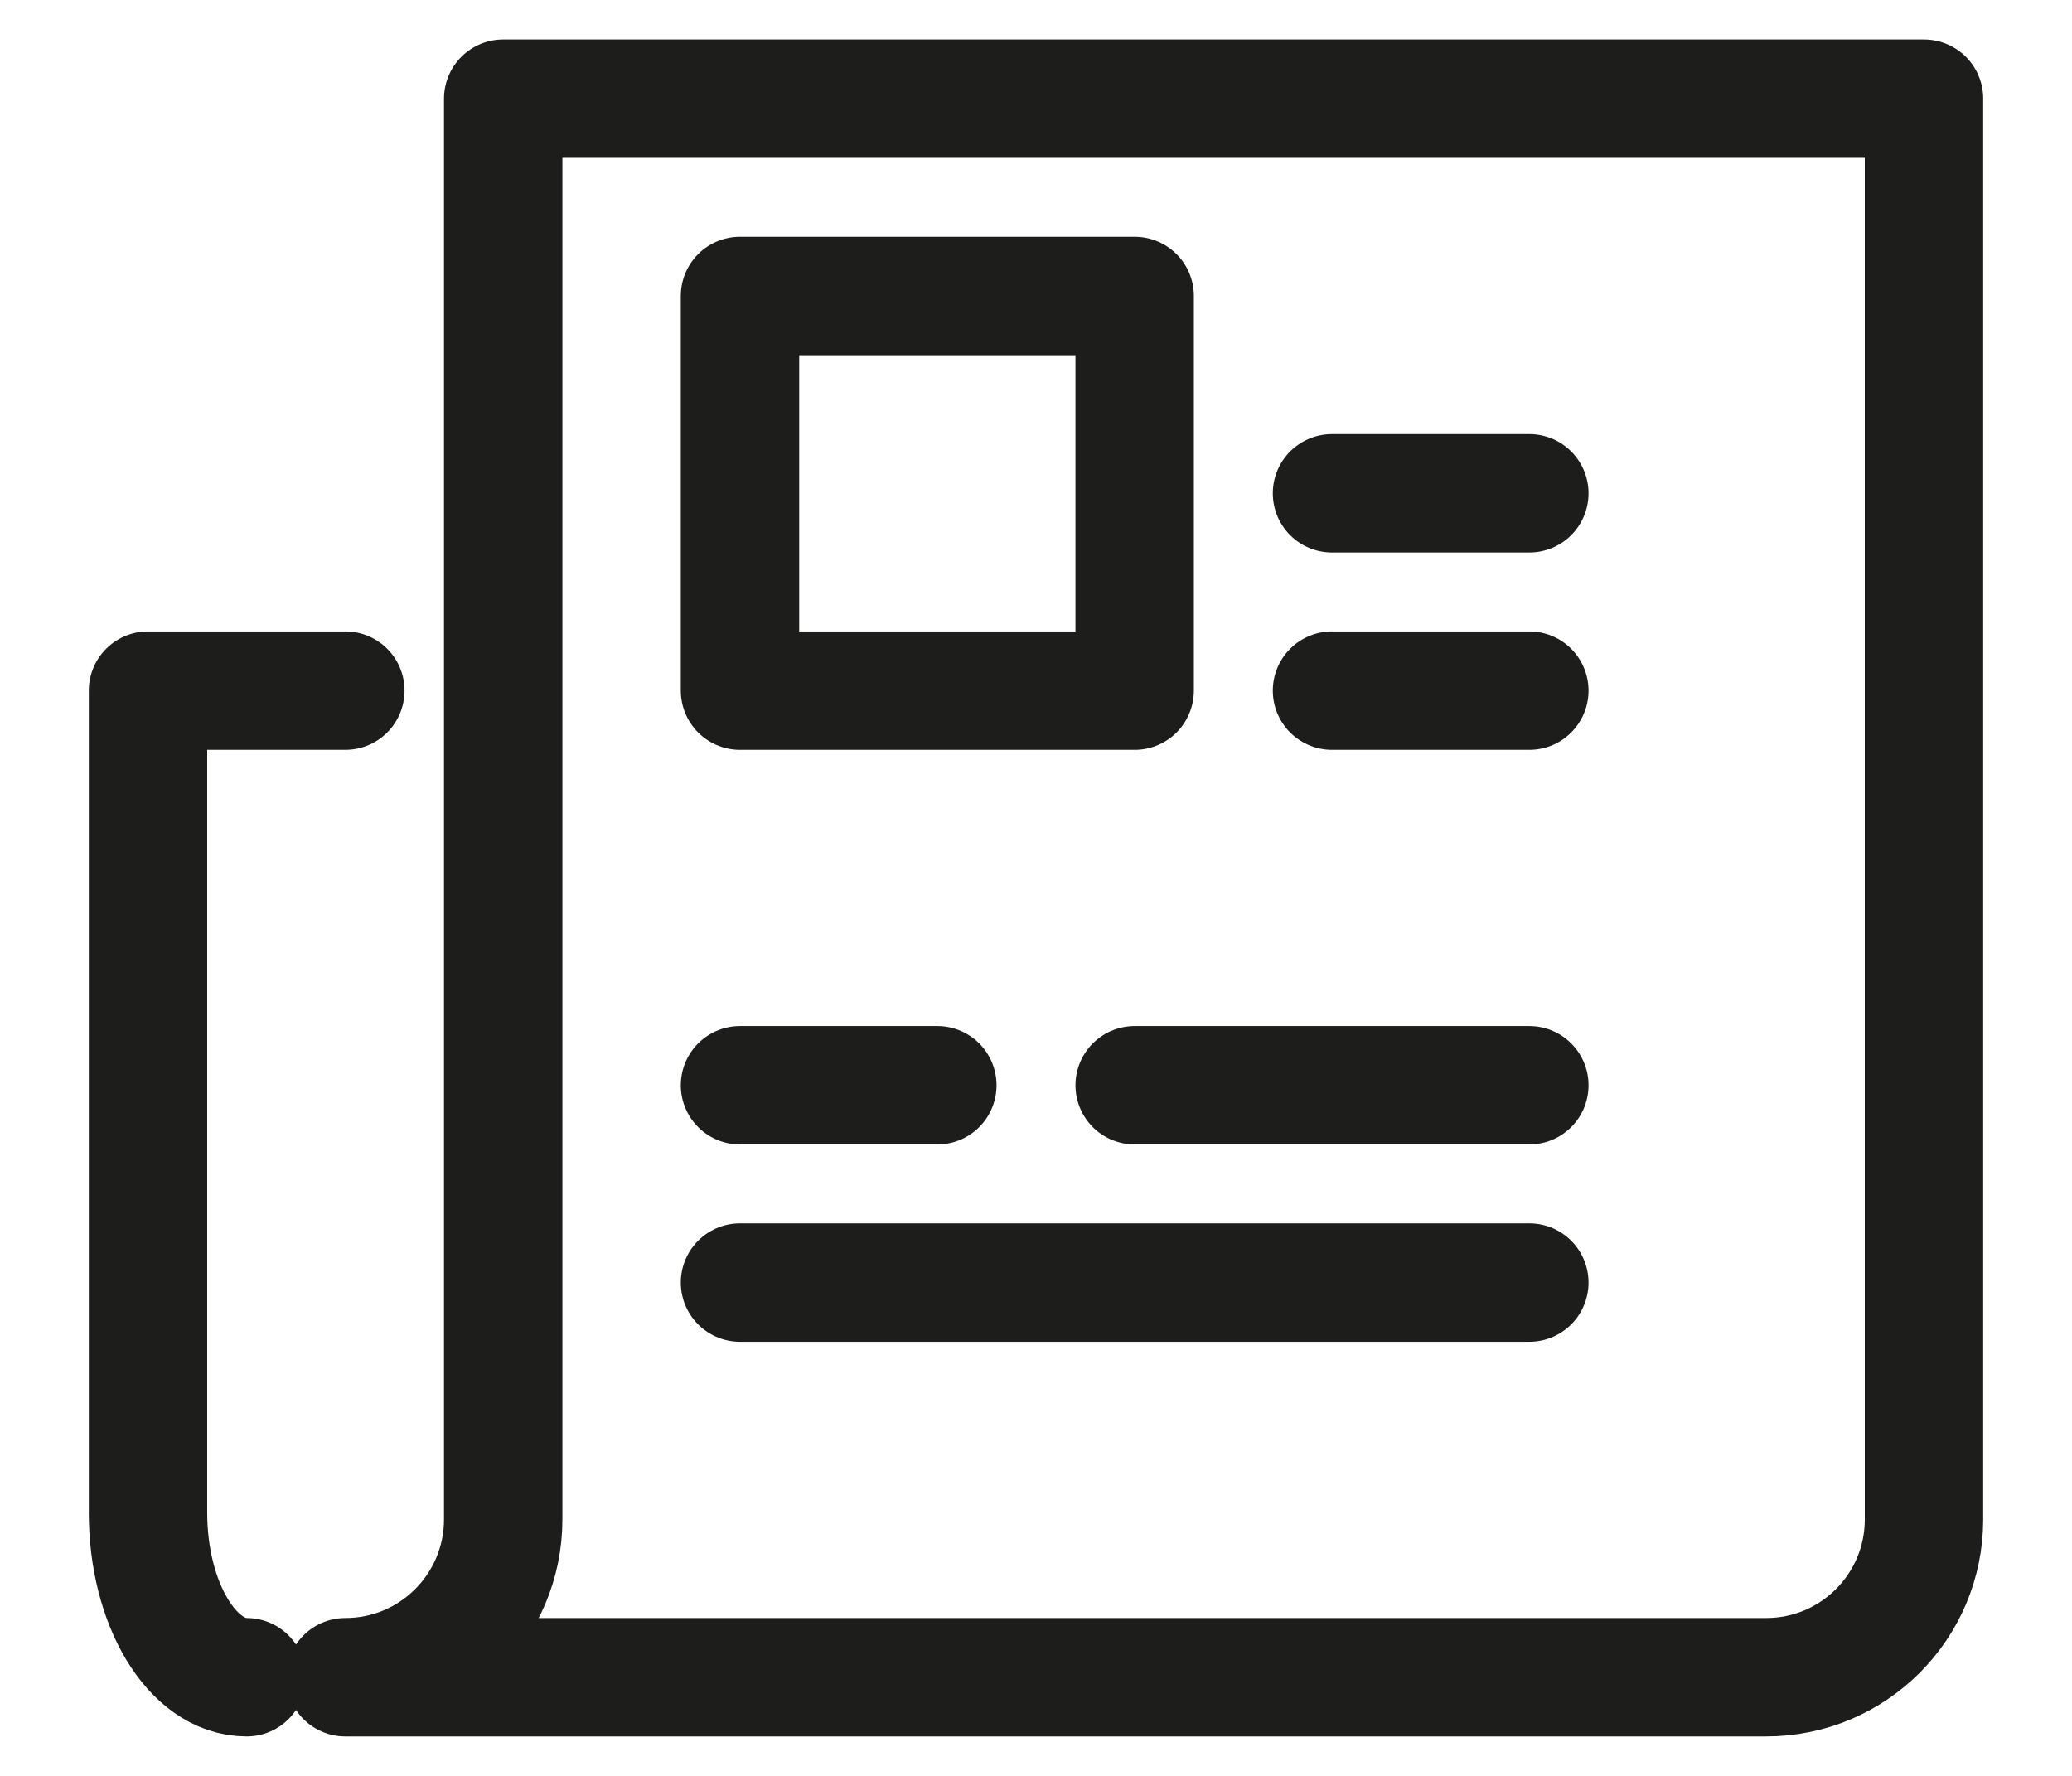 <svg fill="none" height="18" viewBox="0 0 21 18" width="21" xmlns="http://www.w3.org/2000/svg"><g stroke="#1d1d1b" stroke-linecap="round" stroke-linejoin="round" stroke-width="1.2"><path clip-rule="evenodd" d="m17.9 17c.884 0 1.6-.716 1.6-1.6v-14.4h-14.4v14.4c0 .884-.716 1.6-1.6 1.6z" fill-rule="evenodd"/><path d="m3.5 7h-2v8.333c0 .921.447 1.667 1 1.667"/><path d="m13.5 5h2"/><path d="m15.5 11h-4"/><path d="m9.5 11h-2"/><path d="m15.5 13h-8"/><path d="m7.5 3h4v4h-4z"/><path d="m13.5 7h2"/></g></svg>